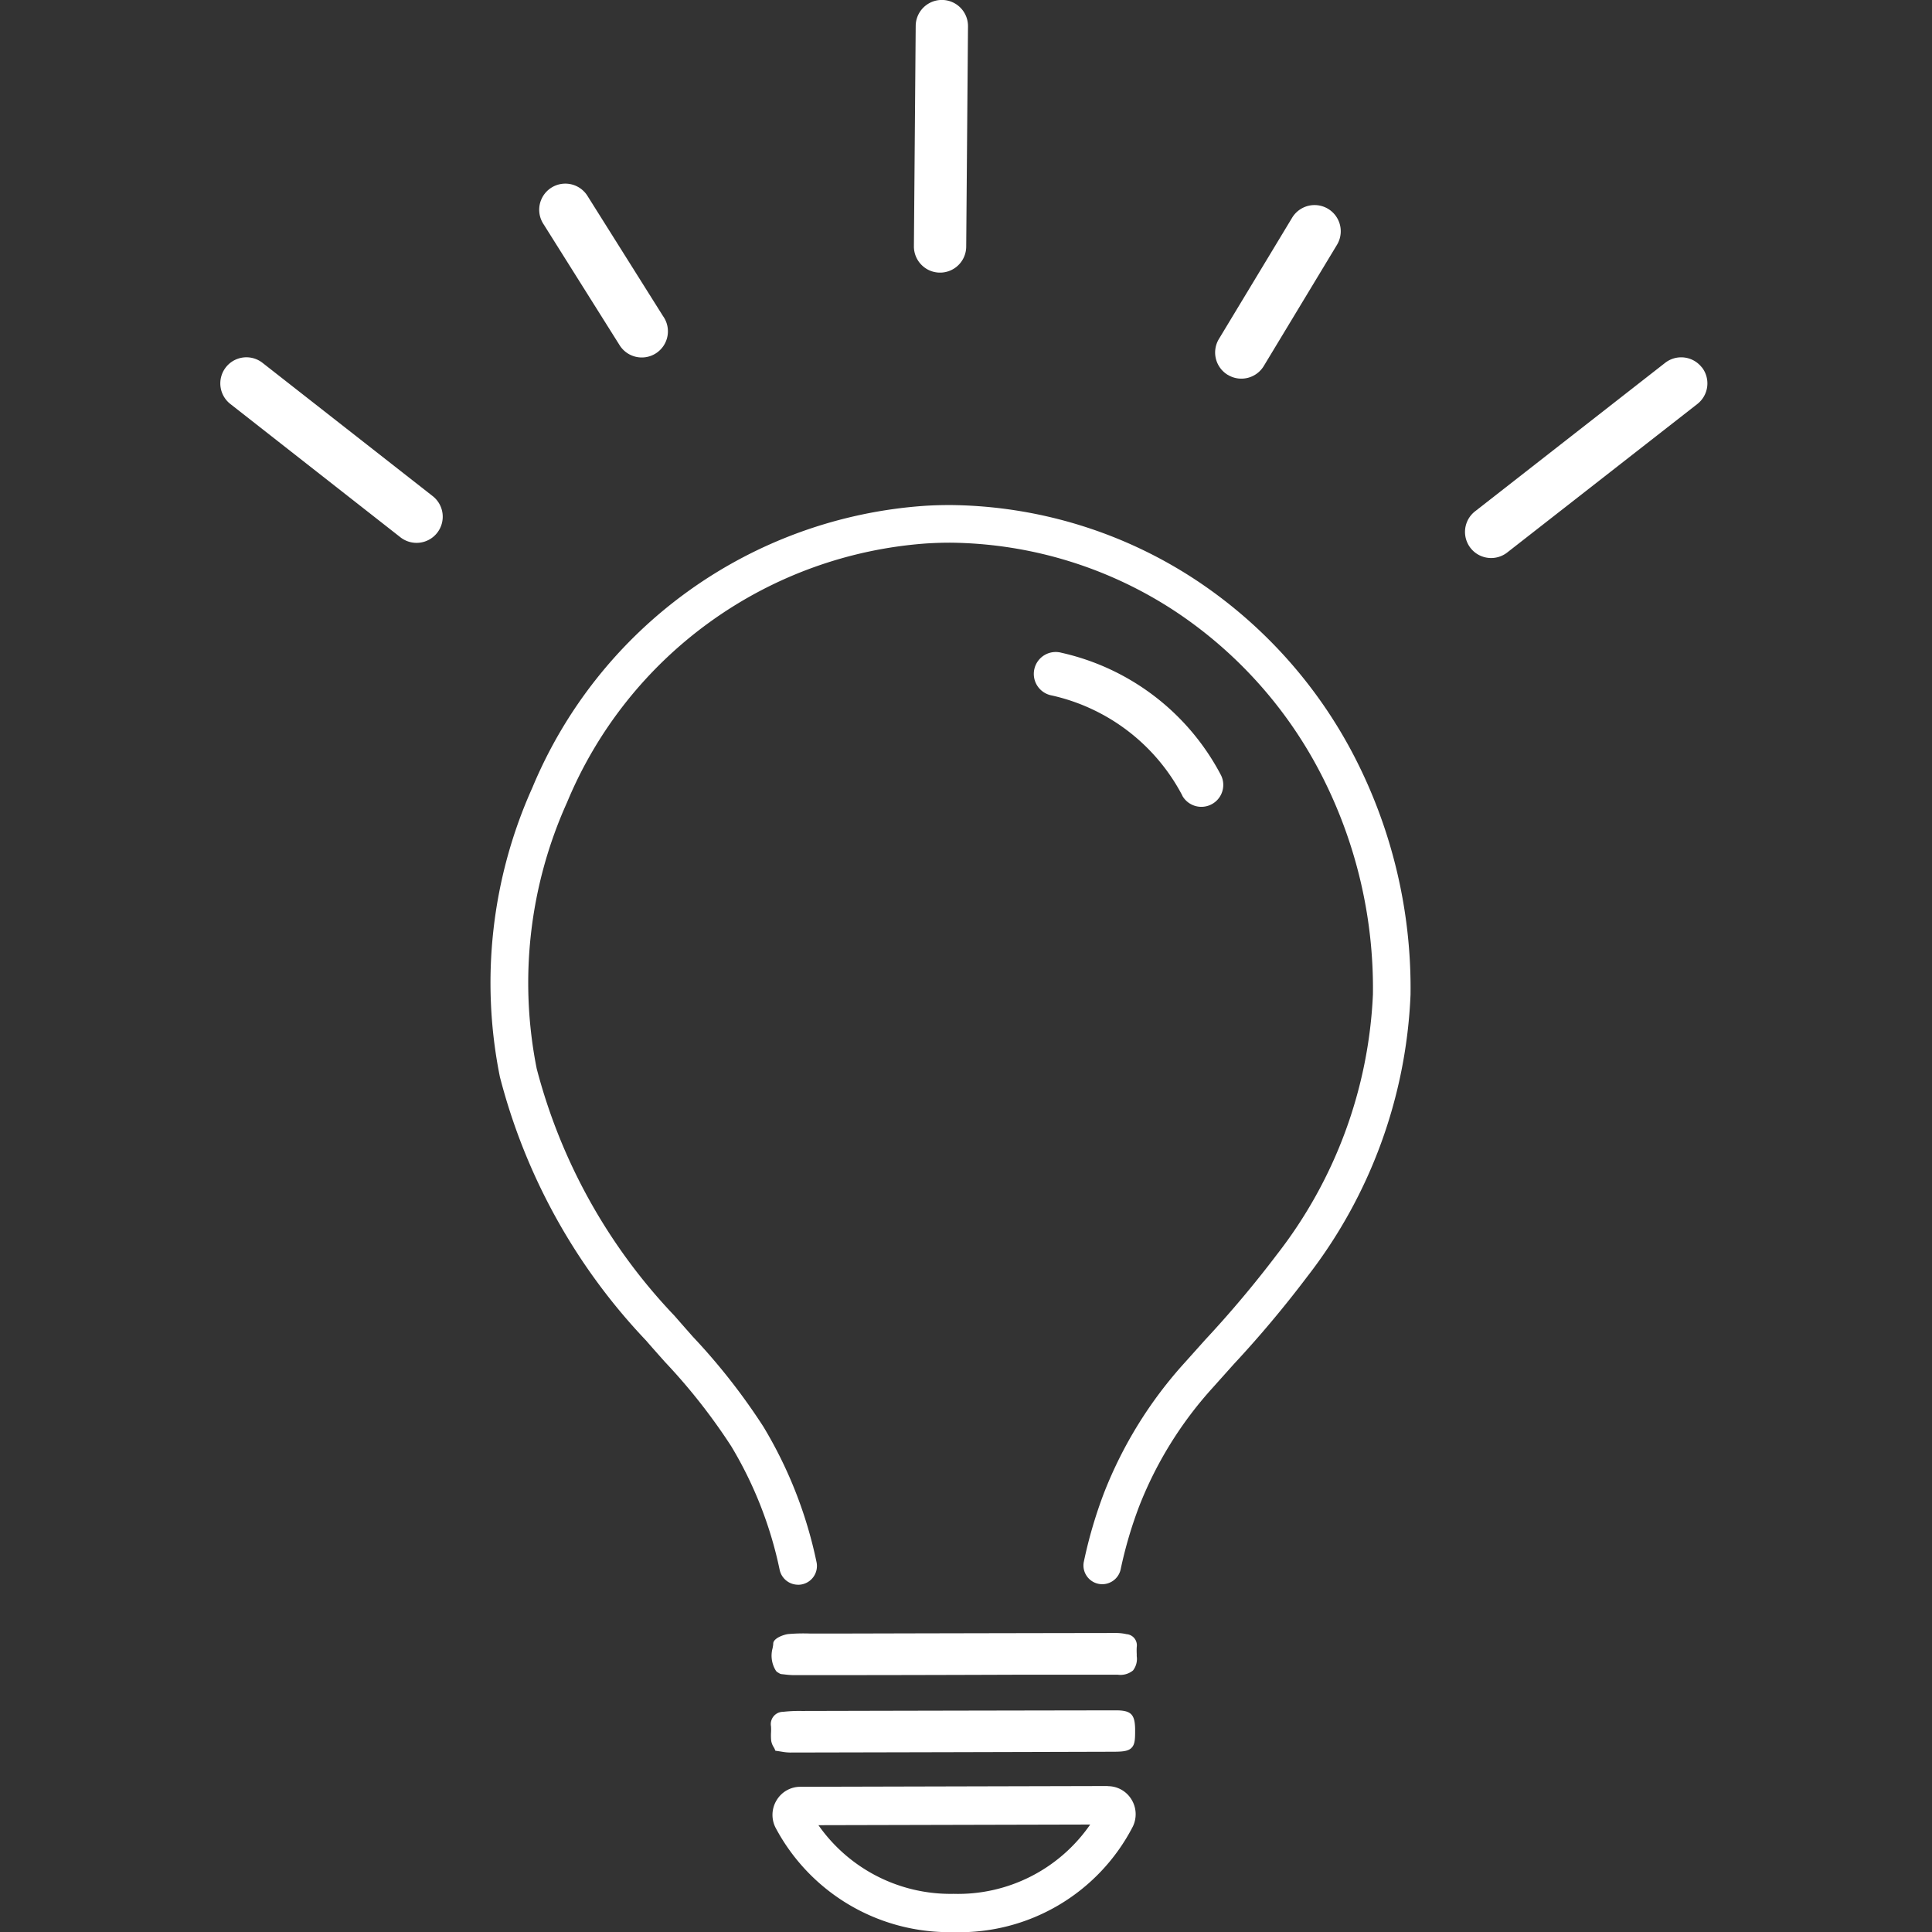 <svg xmlns="http://www.w3.org/2000/svg" xmlns:xlink="http://www.w3.org/1999/xlink" width="56" height="56" viewBox="0 0 56 56">
  <rect x="0" y="0" width="56" height="56" fill="#333333" stroke="none"/>
  <defs>
    <clipPath id="clip-path">
      <rect id="長方形_9137" data-name="長方形 9137" width="56" height="56" transform="translate(-4 -4)" fill="none"/>
    </clipPath>
    <clipPath id="clip-path-2">
      <rect id="長方形_9660" data-name="長方形 9660" width="43.104" height="56" fill="none"/>
    </clipPath>
  </defs>
  <g id="icon06" transform="translate(4 4)">
    <g id="グループ_706" data-name="グループ 706" transform="translate(0 0)" clip-path="url(#clip-path)">
      <g id="グループ_25384" data-name="グループ 25384" transform="translate(2.384 -4)">
        <g id="グループ_25383" data-name="グループ 25383" clip-path="url(#clip-path-2)">
          <path id="パス_141298" data-name="パス 141298" d="M67.437,42.2a.758.758,0,1,0,1.264-.835l-2.2-3.5a.757.757,0,0,0-1.263.836Z" transform="translate(-55.867 -32.203)" fill="#fff"/>
          <path id="パス_141299" data-name="パス 141299" d="M142.014,7.781a.758.758,0,0,0,1.169-.628l.052-6.388a.758.758,0,0,0-1.516-.017l-.052,6.387a.76.76,0,0,0,.346.645" transform="translate(-121.561 0)" fill="#fff"/>
          <path id="パス_141300" data-name="パス 141300" d="M203.566,46.816a.749.749,0,0,0,.407.109.758.758,0,0,0,.633-.364l2.123-3.515a.758.758,0,0,0-1.3-.785l-2.122,3.514a.757.757,0,0,0,.255,1.04" transform="translate(-174.36 -35.95)" fill="#fff"/>
          <path id="パス_141301" data-name="パス 141301" d="M261.06,73.26A.758.758,0,0,0,260,73.124l-5.511,4.305a.757.757,0,0,0-.136,1.062.749.749,0,0,0,.34.248.757.757,0,0,0,.722-.112l5.512-4.305a.758.758,0,0,0,.136-1.062" transform="translate(-218.115 -62.61)" fill="#fff"/>
          <path id="パス_141302" data-name="パス 141302" d="M1.221,73.124A.757.757,0,0,0,.5,73.012a.749.749,0,0,0-.34.248.757.757,0,0,0,.136,1.062l4.931,3.865a.758.758,0,0,0,.927-1.2Z" transform="translate(0 -62.61)" fill="#fff"/>
          <path id="パス_141303" data-name="パス 141303" d="M64.027,134.443a.546.546,0,0,1-.532-.431,11.5,11.5,0,0,0-1.405-3.585,17.163,17.163,0,0,0-1.916-2.437c-.194-.218-.376-.422-.555-.629a17.393,17.393,0,0,1-4.234-7.641,13.787,13.787,0,0,1,.943-8.383,13.312,13.312,0,0,1,11.365-8.166c.244-.016.493-.023.739-.023a13.146,13.146,0,0,1,7.168,2.2,13.648,13.648,0,0,1,4.55,5.084,14.631,14.631,0,0,1,1.631,6.912,14.289,14.289,0,0,1-2.994,8.169,32.247,32.247,0,0,1-2.13,2.538l-.612.684a11.159,11.159,0,0,0-2.125,3.423,12.24,12.24,0,0,0-.541,1.839.547.547,0,0,1-.532.431.568.568,0,0,1-.116-.012.542.542,0,0,1-.343-.237.536.536,0,0,1-.075-.409,13.245,13.245,0,0,1,.588-2,12.248,12.248,0,0,1,2.327-3.755l.6-.67a31.8,31.8,0,0,0,2.079-2.472,13.225,13.225,0,0,0,2.784-7.54,13.556,13.556,0,0,0-1.509-6.395A12.562,12.562,0,0,0,75,106.255a12.055,12.055,0,0,0-6.568-2.016c-.223,0-.448.008-.668.021a12.221,12.221,0,0,0-10.431,7.505,12.715,12.715,0,0,0-.88,7.721,16.362,16.362,0,0,0,3.993,7.161c.154.178.532.606.532.606a18.178,18.178,0,0,1,2.046,2.61,12.563,12.563,0,0,1,1.539,3.922.544.544,0,0,1-.419.647.523.523,0,0,1-.114.012" transform="translate(-47.28 -88.509)" fill="#fff"/>
          <path id="パス_141304" data-name="パス 141304" d="M112.526,350.425l.019.04.044.006.132.02a1.529,1.529,0,0,0,.244.026h0q4.671-.009,9.342-.023c.282,0,.461-.009.564-.117s.1-.277.1-.547c-.008-.425-.124-.536-.56-.536h0q-4.546.007-9.1.018a4.183,4.183,0,0,0-.543.025.356.356,0,0,0-.351.421,1.552,1.552,0,0,1,0,.192,1.582,1.582,0,0,0,.006.229.513.513,0,0,0,.074.186c.011.02.023.041.033.061" transform="translate(-96.453 -299.719)" fill="#fff"/>
          <path id="パス_141305" data-name="パス 141305" d="M122.928,333.53a1.4,1.4,0,0,0-.33-.037q-3.949.006-7.9.016l-.718,0c-.079,0-.161,0-.241,0a5.157,5.157,0,0,0-.629.015c-.114.012-.42.112-.435.266,0,.047-.011.1-.019.144a.818.818,0,0,0,.1.659.2.2,0,0,0,.065.051l.046.028.036.012.094.01a2.453,2.453,0,0,0,.28.021h0q3.168,0,6.335-.012l1.923,0c.377,0,.754,0,1.13,0a.575.575,0,0,0,.438-.124.547.547,0,0,0,.108-.413V334.1a1.79,1.79,0,0,1,0-.2.324.324,0,0,0-.286-.372" transform="translate(-96.646 -286.16)" fill="#fff"/>
          <path id="パス_141306" data-name="パス 141306" d="M122.491,364.747h0l-8.908.022a.8.8,0,0,0-.683.384.815.815,0,0,0-.035.8,5.7,5.7,0,0,0,5.118,3.029h.04a5.655,5.655,0,0,0,5.2-3.063.817.817,0,0,0-.047-.793.8.8,0,0,0-.679-.375m-4.476,3.121a4.673,4.673,0,0,1-3.912-1.99l7.877-.019a4.656,4.656,0,0,1-3.965,2.009" transform="translate(-96.77 -312.978)" fill="#fff"/>
          <path id="パス_141307" data-name="パス 141307" d="M170.624,137.36a.635.635,0,0,0,1.124-.59,6.932,6.932,0,0,0-4.625-3.552.635.635,0,1,0-.277,1.238,5.668,5.668,0,0,1,3.779,2.9" transform="translate(-142.739 -114.297)" fill="#fff"/>
        </g>
      </g>
    </g>
  </g>
</svg>

